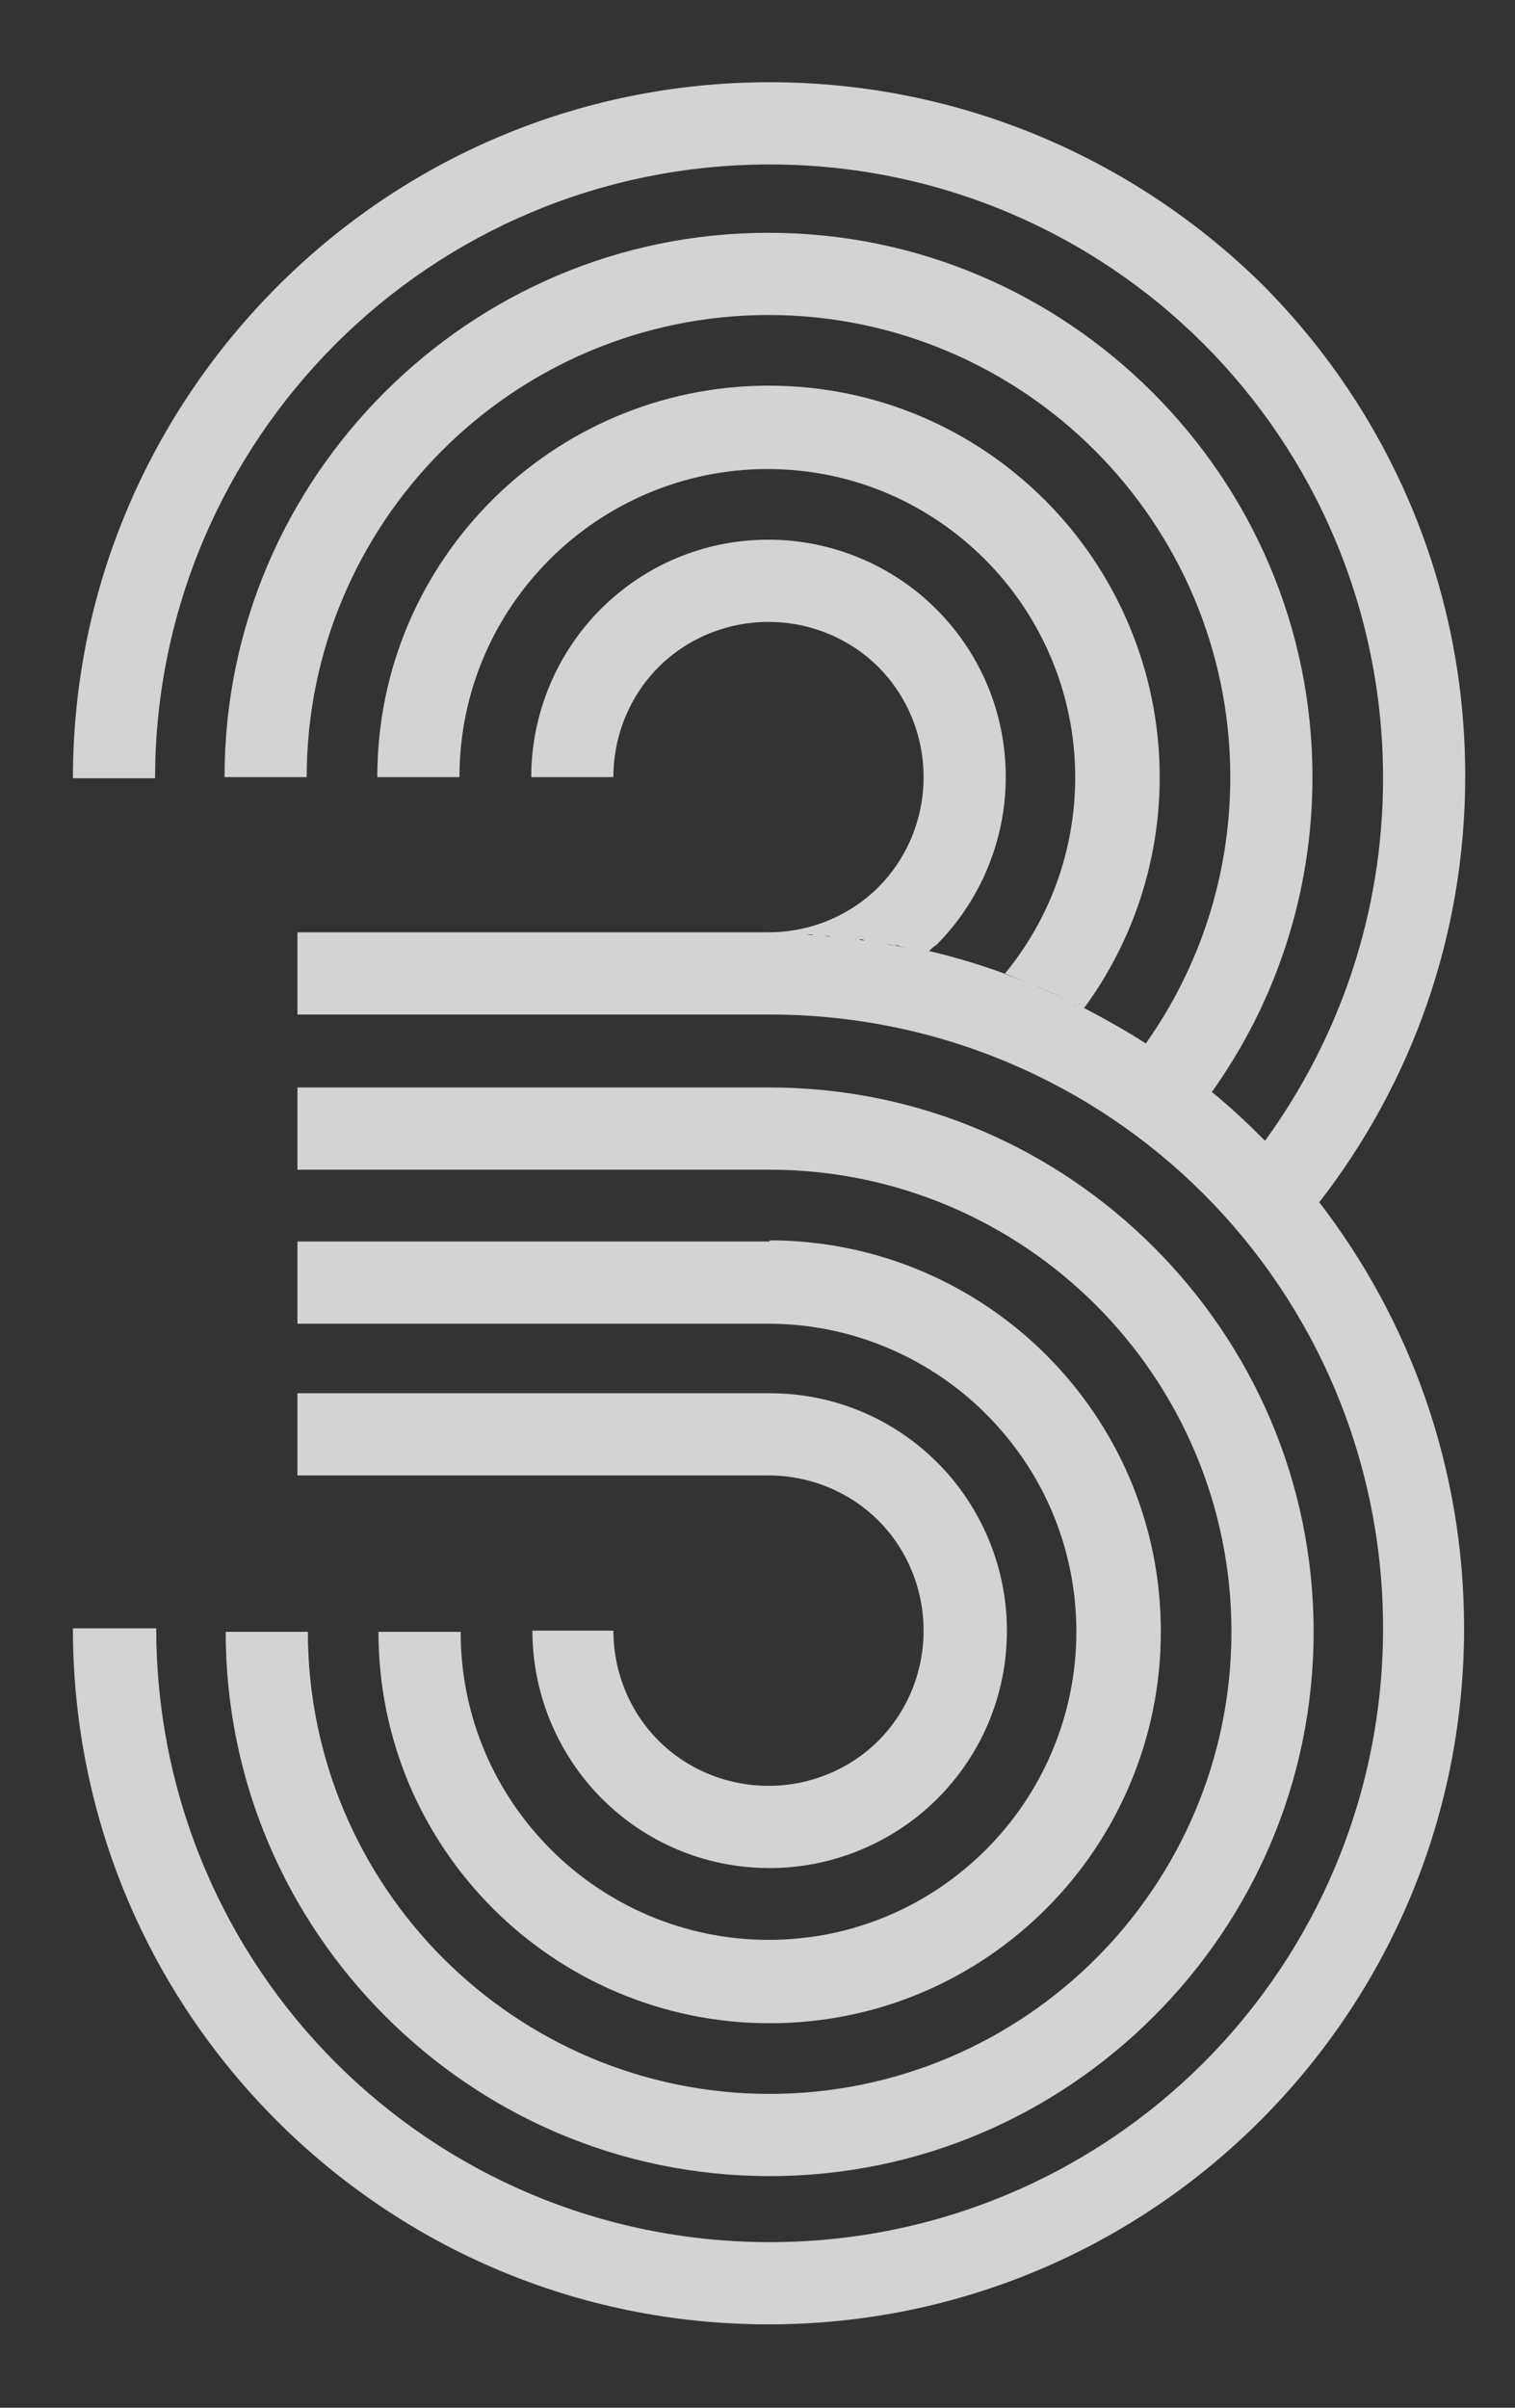 <?xml version="1.0" encoding="utf-8"?>
<!-- Generator: Adobe Illustrator 24.3.0, SVG Export Plug-In . SVG Version: 6.00 Build 0)  -->
<svg version="1.1" xmlns="http://www.w3.org/2000/svg" xmlns:xlink="http://www.w3.org/1999/xlink" x="0px" y="0px"
	 viewBox="0 0 130.9 207.9" style="enable-background:new 0 0 130.9 207.9;" xml:space="preserve">
<rect x="0" y="0" width="130.9" height="207.9" fill="#333333" stroke="none"/>
<style type="text/css">
	.st0{fill-rule:evenodd;clip-rule:evenodd;fill:#D3D3D3;}
	.st1{fill-rule:evenodd;clip-rule:evenodd;fill:#F6F6F8;}
</style>
<g id="Направляющие_для_монтажной_области">
</g>
<g id="Слой_1">
	<path class="st0" d="M558.3,246.3c9.6-9.6,22.9-15.5,37.5-15.5c14.6,0,27.9,5.9,37.5,15.5c9.6,9.6,15.5,22.9,15.5,37.5
		c0,14.6-5.9,27.9-15.5,37.5c-9.6,9.6-22.9,15.5-37.5,15.5l0,0c-5.7,0-10.8,2.3-14.5,6c-3.7,3.7-6,8.9-6,14.5h7.1
		c0-3.7,1.5-7.1,3.9-9.5c2.4-2.4,5.8-3.9,9.5-3.9c16.6,0,31.6-6.7,42.5-17.6c10.9-10.9,17.6-25.9,17.6-42.5
		c0-16.6-6.7-31.6-17.6-42.5c-10.9-10.9-25.9-17.6-42.5-17.6c-16.6,0-31.6,6.7-42.5,17.6c-10.9,10.9-17.6,25.9-17.6,42.5h7.1
		C542.7,269.1,548.7,255.9,558.3,246.3L558.3,246.3z M535.6,417.5v-60.1c0-16.6,6.7-31.6,17.6-42.5c10.9-10.9,25.9-17.6,42.5-17.6
		c3.7,0,7.1-1.5,9.5-3.9c2.4-2.4,3.9-5.8,3.9-9.5s-1.5-7.1-3.9-9.5c-2.4-2.4-5.8-3.9-9.5-3.9c-3.7,0-7.1,1.5-9.5,3.9
		c-2.4,2.4-3.9,5.8-3.9,9.5h-7.1c0-5.7,2.3-10.8,6-14.5c3.7-3.7,8.9-6,14.5-6s10.8,2.3,14.5,6c3.7,3.7,6,8.9,6,14.5
		c0,5.7-2.3,10.8-6,14.5c-3.7,3.7-8.9,6-14.5,6l0,0c-14.6,0-27.9,5.9-37.5,15.5c-9.6,9.6-15.5,22.9-15.5,37.5v60.1H535.6
		L535.6,417.5z M548.8,357.3c0-13,5.3-24.7,13.8-33.2c8.5-8.5,20.2-13.8,33.2-13.8c7.4,0,14-3,18.8-7.8c4.8-4.8,7.8-11.5,7.8-18.8
		c0-7.4-3-14-7.8-18.8c-4.8-4.8-11.5-7.8-18.8-7.8c-7.4,0-14,3-18.8,7.8c-4.8,4.8-7.8,11.5-7.8,18.8H562c0-9.3,3.8-17.8,9.9-23.9
		c6.1-6.1,14.5-9.9,23.9-9.9s17.8,3.8,23.9,9.9c6.1,6.1,9.9,14.5,9.9,23.9c0,9.3-3.8,17.8-9.9,23.9c-6.1,6.1-14.5,9.9-23.9,9.9v0
		c-11,0-21,4.5-28.2,11.7c-7.2,7.2-11.7,17.2-11.7,28.2v60.1h-7.1V357.3L548.8,357.3z M562,357.3c0-9.3,3.8-17.8,9.9-23.9
		c6.1-6.1,14.5-9.9,23.9-9.9l0,0c11,0,21-4.5,28.2-11.7s11.7-17.2,11.7-28.2c0-11-4.5-21-11.7-28.2c-7.2-7.2-17.2-11.7-28.2-11.7
		c-11,0-21,4.5-28.2,11.7c-7.2,7.2-11.7,17.2-11.7,28.2h-7.1c0-13,5.3-24.7,13.8-33.2c8.5-8.5,20.2-13.8,33.2-13.8
		c13,0,24.7,5.3,33.2,13.8c8.5,8.5,13.8,20.2,13.8,33.2c0,13-5.3,24.7-13.8,33.2c-8.5,8.5-20.2,13.8-33.2,13.8c-7.4,0-14,3-18.8,7.8
		c-4.8,4.8-7.8,11.5-7.8,18.8v60.1H562V357.3L562,357.3z M575.2,357.3v60.1h7.1h63v-7.1h-63v-53H575.2L575.2,357.3z M582.4,370.8
		v7.1h63v-7.1H582.4L582.4,370.8z M645.4,384h-63v7.1h63V384L645.4,384z M645.4,397.2h-63v7.1h63V397.2z"/>
	<g>
		<path class="st0" d="M29,29.7c9.6-9.6,22.9-15.5,37.5-15.5c14.6,0,27.9,5.9,37.5,15.5c9.6,9.6,15.5,22.9,15.5,37.5
			c0,11.7-3.8,22.5-10.2,31.3c-0.1-0.1-0.2-0.2-0.3-0.3c-1.4-1.4-2.8-2.7-4.4-4l0.1,0.1c5.5-7.7,8.7-17.1,8.7-27.2
			c0-13-5.3-24.7-13.8-33.2c-8.5-8.5-20.2-13.8-33.2-13.8c-13,0-24.7,5.3-33.2,13.8c-8.5,8.5-13.8,20.2-13.8,33.2h7.1
			c0-11,4.5-21,11.7-28.2c7.2-7.2,17.2-11.7,28.2-11.7c11,0,21,4.5,28.2,11.7c7.2,7.2,11.7,17.2,11.7,28.2c0,8.6-2.7,16.5-7.3,23
			c-1.7-1.1-3.5-2.1-5.4-3.1l0.1,0c4.1-5.6,6.5-12.5,6.5-19.9c0-9.3-3.8-17.8-9.9-23.9c-6.1-6.1-14.5-9.9-23.9-9.9
			c-9.3,0-17.8,3.8-23.9,9.9c-6.1,6.1-9.9,14.5-9.9,23.9h7.1c0-7.4,3-14,7.8-18.8c4.8-4.8,11.5-7.8,18.8-7.8c7.4,0,14,3,18.8,7.8
			c4.8,4.8,7.8,11.5,7.8,18.8c0,6.5-2.3,12.4-6.1,17c2,0.7,3.9,1.5,5.7,2.4c-3.9-1.9-8-3.4-12.3-4.4l0.1,0c0.2-0.2,0.4-0.4,0.6-0.5
			c3.7-3.7,6-8.9,6-14.5c0-5.7-2.3-10.8-6-14.5c-3.7-3.7-8.9-6-14.5-6c-5.7,0-10.8,2.3-14.5,6c-3.7,3.7-6,8.9-6,14.5H53
			c0-3.7,1.5-7.1,3.9-9.5c2.4-2.4,5.8-3.9,9.5-3.9c3.7,0,7.1,1.5,9.5,3.9c2.4,2.4,3.9,5.8,3.9,9.5c0,3.7-1.5,7.1-3.9,9.5
			c-2.4,2.4-5.8,3.9-9.5,3.9H25.7v7.1h40.8l0,0c14.6,0,27.9,5.9,37.5,15.5c9.6,9.6,15.5,22.9,15.5,37.5c0,14.6-5.9,27.9-15.5,37.5
			c-9.6,9.6-22.9,15.5-37.5,15.5c-14.6,0-27.9-5.9-37.5-15.5c-9.6-9.6-15.5-22.9-15.5-37.5H6.3c0,16.6,6.7,31.6,17.6,42.5
			c10.9,10.9,25.9,17.6,42.5,17.6s31.6-6.7,42.5-17.6c10.9-10.9,17.6-25.9,17.6-42.5c0-13.9-4.7-26.7-12.6-36.9l0.1,0.1
			c7.9-10.2,12.6-22.9,12.6-36.8c0-16.6-6.7-31.6-17.6-42.5C98.1,13.8,83.1,7.1,66.5,7.1s-31.6,6.7-42.5,17.6
			C13.1,35.6,6.3,50.6,6.3,67.2h7.1C13.4,52.6,19.4,39.3,29,29.7L29,29.7z M66.5,80.7c0.3,0,0.5,0,0.8,0
			C67,80.7,66.7,80.7,66.5,80.7L66.5,80.7z M66.5,93.9c13,0,24.7,5.3,33.2,13.8c8.5,8.5,13.8,20.2,13.8,33.2
			c0,13-5.3,24.7-13.8,33.2c-8.5,8.5-20.2,13.8-33.2,13.8c-13,0-24.7-5.3-33.2-13.8c-8.5-8.5-13.8-20.2-13.8-33.2h7.1
			c0,11,4.5,21,11.7,28.2c7.2,7.2,17.2,11.7,28.2,11.7c11,0,21-4.5,28.2-11.7c7.2-7.2,11.7-17.2,11.7-28.2c0-11-4.5-21-11.7-28.2
			S77.5,101,66.5,101v0H25.7v-7.1H66.5L66.5,93.9z M66.5,107.1c9.3,0,17.8,3.8,23.9,9.9c6.1,6.1,9.9,14.5,9.9,23.9
			c0,9.3-3.8,17.8-9.9,23.9c-6.1,6.1-14.5,9.9-23.9,9.9c-9.3,0-17.8-3.8-23.9-9.9c-6.1-6.1-9.9-14.5-9.9-23.9h7.1
			c0,7.4,3,14,7.8,18.8c4.8,4.8,11.5,7.8,18.8,7.8c7.4,0,14-3,18.8-7.8c4.8-4.8,7.8-11.5,7.8-18.8c0-7.4-3-14-7.8-18.8
			c-4.8-4.8-11.5-7.8-18.8-7.8H25.7v-7.1H66.5L66.5,107.1z M66.5,120.3c5.7,0,10.8,2.3,14.5,6c3.7,3.7,6,8.9,6,14.5
			c0,5.7-2.3,10.8-6,14.5c-3.7,3.7-8.9,6-14.5,6c-5.7,0-10.8-2.3-14.5-6c-3.7-3.7-6-8.9-6-14.5H53c0,3.7,1.5,7.1,3.9,9.5
			c2.4,2.4,5.8,3.9,9.5,3.9c3.7,0,7.1-1.5,9.5-3.9c2.4-2.4,3.9-5.8,3.9-9.5c0-3.7-1.5-7.1-3.9-9.5c-2.4-2.4-5.8-3.9-9.5-3.9H25.7
			v-7.1H66.5L66.5,120.3z M92.7,86.7c0.1,0.1,0.3,0.1,0.4,0.2L92.7,86.7L92.7,86.7z M93.2,86.9c0.1,0.1,0.3,0.1,0.4,0.2
			C93.5,87,93.3,87,93.2,86.9L93.2,86.9z M67.3,80.7c0.3,0,0.5,0,0.8,0C67.8,80.7,67.5,80.7,67.3,80.7L67.3,80.7z M68,80.7
			c0.2,0,0.5,0,0.7,0C68.5,80.7,68.3,80.7,68,80.7L68,80.7z M68.8,80.7c0.2,0,0.5,0,0.7,0C69.3,80.7,69.1,80.7,68.8,80.7L68.8,80.7z
			 M69.6,80.7c0.2,0,0.5,0,0.7,0C70.1,80.8,69.8,80.7,69.6,80.7L69.6,80.7z M70.4,80.8c0.2,0,0.4,0,0.7,0
			C70.8,80.8,70.6,80.8,70.4,80.8L70.4,80.8z M71.1,80.8c0.2,0,0.4,0,0.7,0.1C71.6,80.9,71.4,80.8,71.1,80.8L71.1,80.8z M71.9,80.9
			c0.2,0,0.4,0,0.6,0.1C72.3,80.9,72.1,80.9,71.9,80.9L71.9,80.9z M72.7,81c0.2,0,0.4,0,0.6,0.1C73.1,81,72.9,81,72.7,81L72.7,81z
			 M73.5,81.1c0.2,0,0.4,0,0.6,0.1C73.8,81.1,73.7,81.1,73.5,81.1L73.5,81.1z M74.2,81.1c0.2,0,0.3,0,0.5,0.1
			C74.6,81.2,74.4,81.2,74.2,81.1L74.2,81.1z M75,81.3c0.2,0,0.3,0,0.5,0.1C75.3,81.3,75.2,81.3,75,81.3L75,81.3z M75.8,81.4
			c0.2,0,0.3,0,0.5,0.1C76.1,81.4,75.9,81.4,75.8,81.4L75.8,81.4z M76.5,81.5c0.1,0,0.3,0,0.4,0.1c0.1,0,0.2,0,0.4,0.1L77,81.6
			C76.8,81.5,76.7,81.5,76.5,81.5L76.5,81.5z M77.3,81.6c0.1,0,0.3,0,0.4,0.1l0.3,0.1l0.3,0.1L77.3,81.6z"/>
	</g>
	<path class="st0" d="M394.1,36.7c9.6-9.6,22.9-15.5,37.5-15.5v6.1c-13,0-24.7,5.3-33.2,13.8c-8.5,8.5-13.8,20.2-13.8,33.2h7.1
		c0-11,4.5-21,11.7-28.2c7.2-7.2,17.2-11.7,28.2-11.7v6.1c-9.3,0-17.8,3.8-23.9,9.9c-6.1,6.1-9.9,14.5-9.9,23.9h7.1
		c0-7.4,3-14,7.8-18.8c4.8-4.8,11.5-7.8,18.8-7.8v6.1c-5.7,0-10.8,2.3-14.5,6c-3.7,3.7-6,8.9-6,14.5h7.1c0-3.7,1.5-7.1,3.9-9.5
		c2.4-2.4,5.8-3.9,9.5-3.9v147.2h7.1V14.1h-7.1c-16.6,0-31.6,6.7-42.5,17.6c-10.9,10.9-17.6,25.9-17.6,42.5h7.1
		C378.6,59.6,384.5,46.3,394.1,36.7L394.1,36.7z M444.8,14.1v193.9h7.1V14.1H444.8L444.8,14.1z M458,14.1v193.9h7.1V14.1H458
		L458,14.1z M471.2,14.1v193.9h7.1V14.1H471.2z"/>
	<path class="st1" d="M1098.3,229.7H979.1v7.1h119.2V229.7L1098.3,229.7z M1051.6,341h7.1v-77.8h6.1V341h7.1v-77.8h6.1V341h7.1
		v-77.8h6.1V341h7.1v-77.8v-7.1H979.1v7.1h72.5V341L1051.6,341z M1058.7,216.5v-39.4v-5.8h-7.1v45.2h-25.8v-32.4v-37h-7.1v32.1v37.2
		h-6.1v-42.2v-27.2h-7.1v21.4v47.9h-6.1v-52.9v-16.5h-7.1v10.7v58.6h-6.1v-63.6v-5.8h-7.1v69.3l0,0v7.1h119.2v-7.1v-8.2v-37h-7.1
		v32.1v13.1h-6.1v-18v-27.2h-7.1v21.4v23.8h-6.1v-28.7v-16.5h-7.1V182v34.5H1058.7L1058.7,216.5z M1098.3,242.9H979.1v7.1h119.2
		V242.9z"/>
</g>
</svg>
